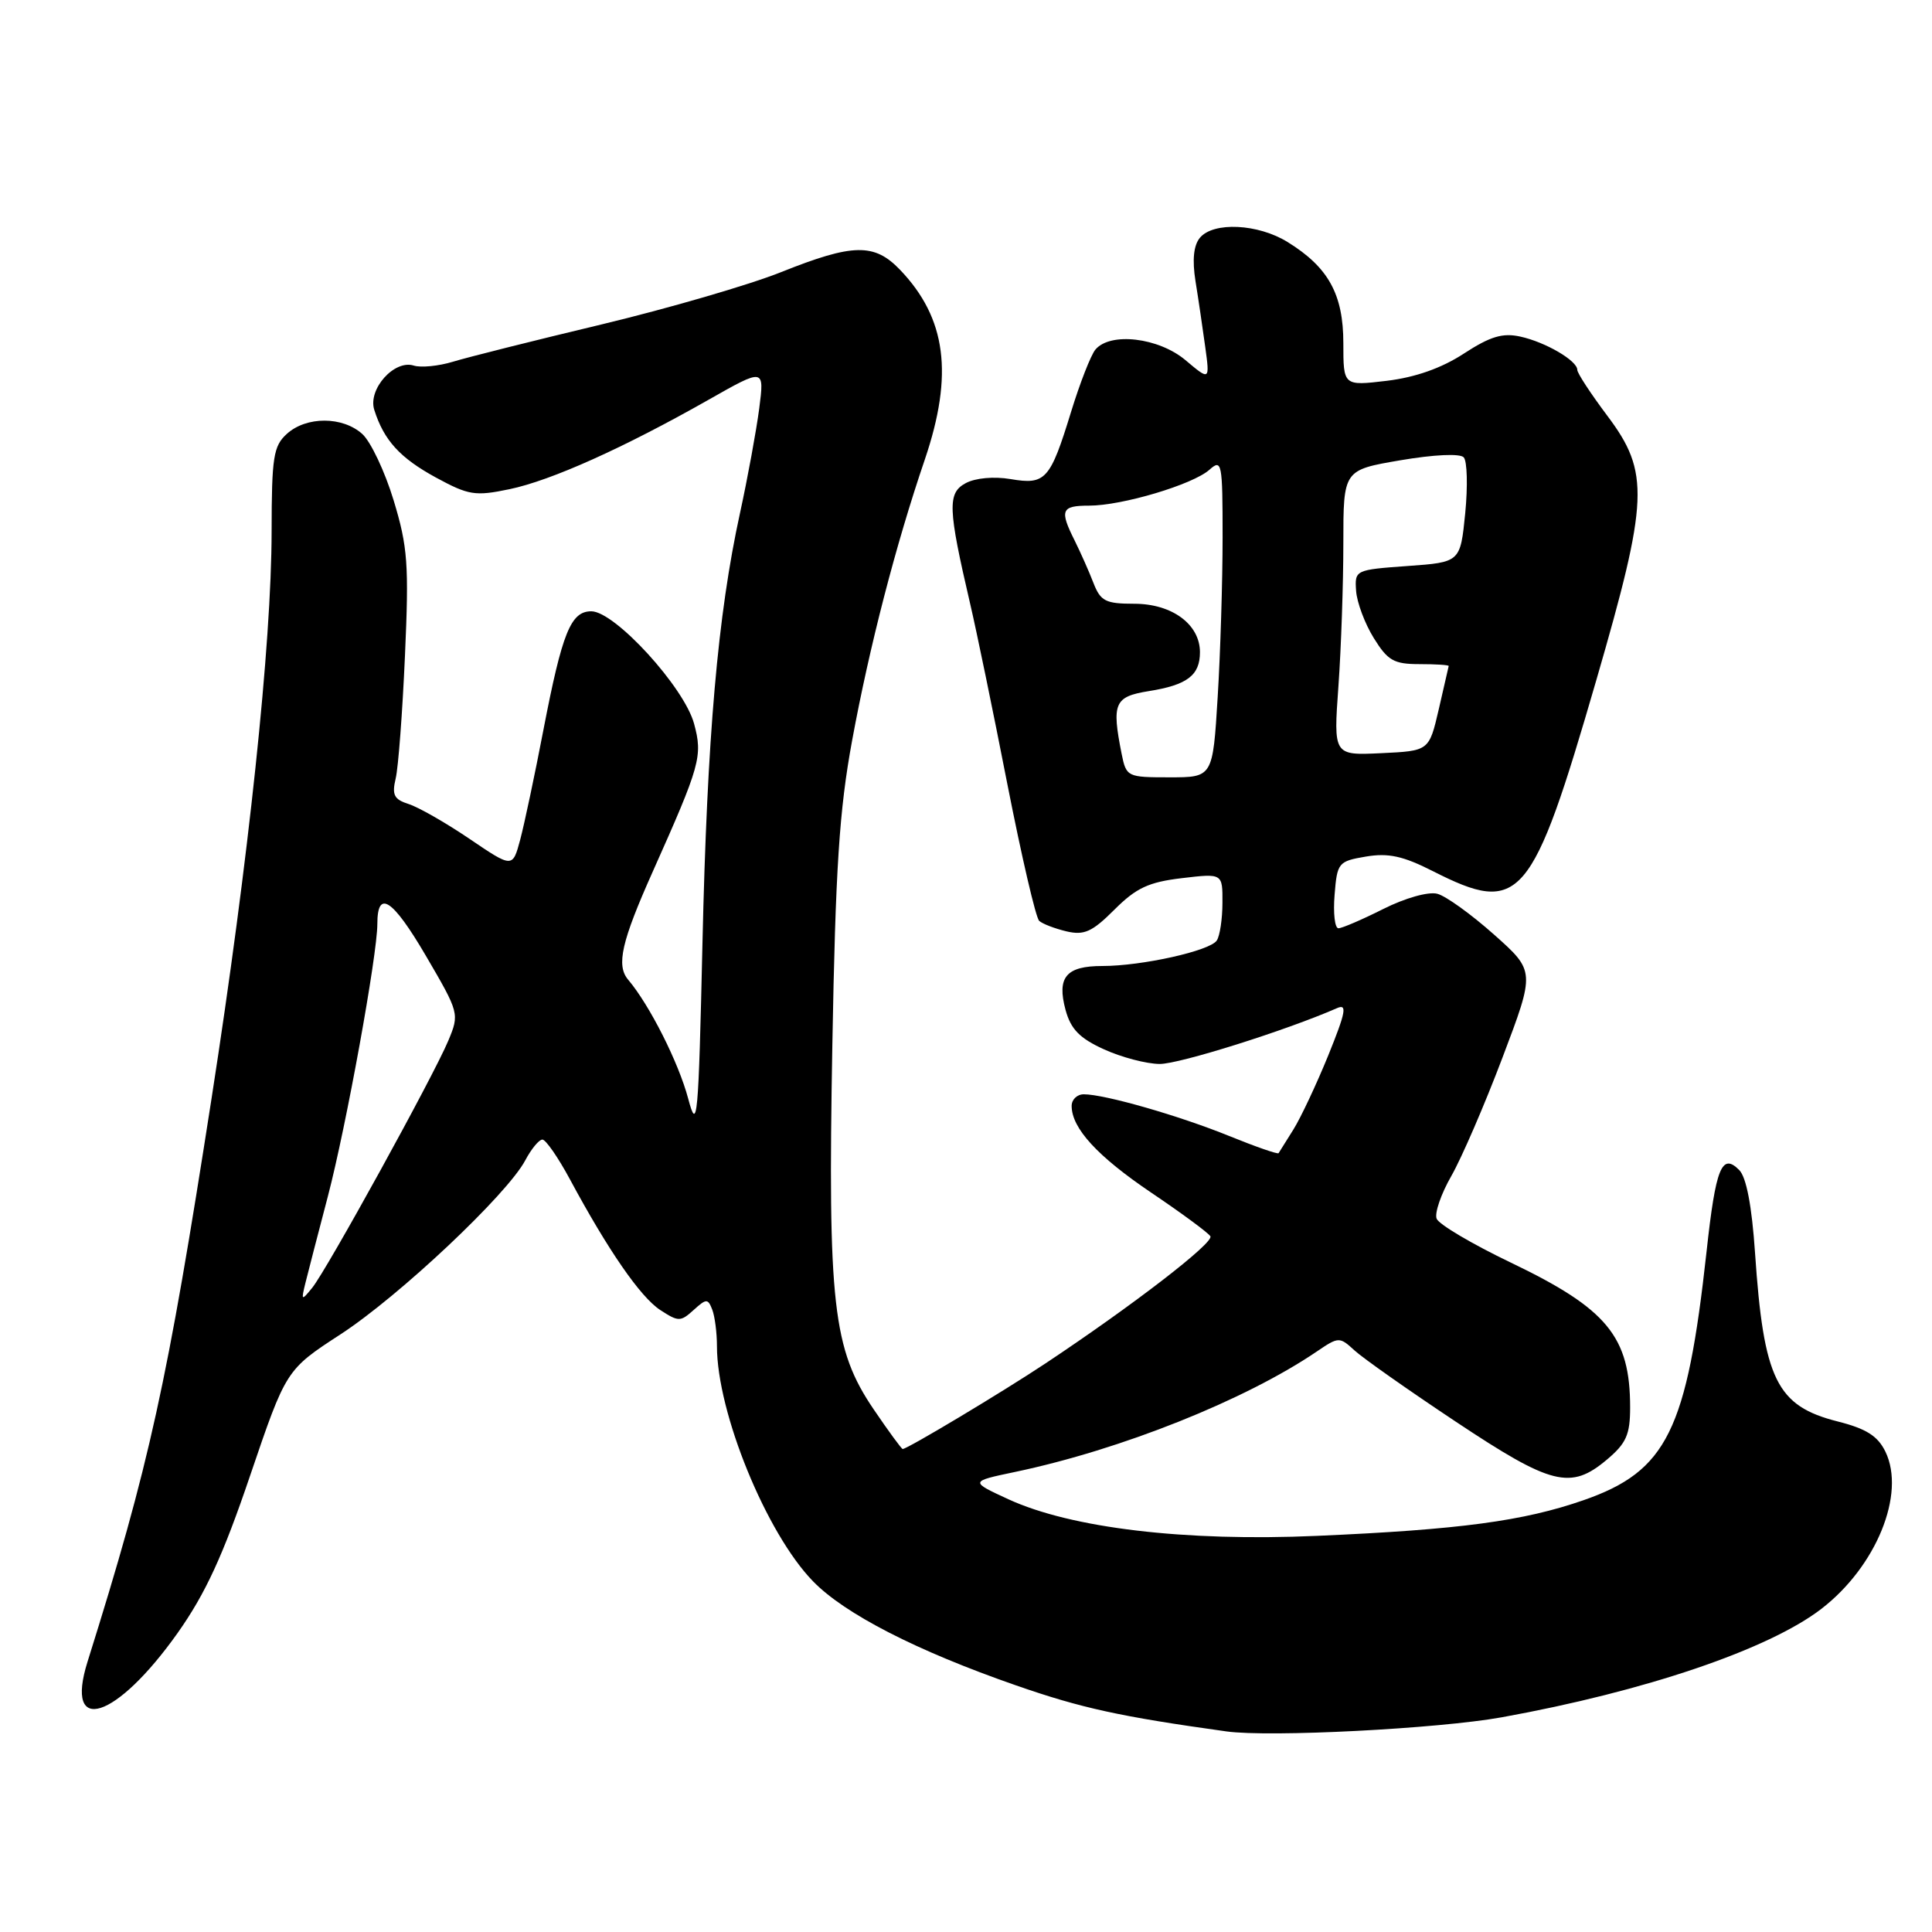 <?xml version="1.0" encoding="UTF-8" standalone="no"?>
<!DOCTYPE svg PUBLIC "-//W3C//DTD SVG 1.1//EN" "http://www.w3.org/Graphics/SVG/1.1/DTD/svg11.dtd" >
<svg xmlns="http://www.w3.org/2000/svg" xmlns:xlink="http://www.w3.org/1999/xlink" version="1.1" viewBox="0 0 256 256">
 <g >
 <path fill="currentColor"
d=" M 198.99 227.55 C 217.99 224.11 234.34 218.56 241.33 213.19 C 248.61 207.59 252.54 197.96 249.83 192.36 C 248.82 190.28 247.30 189.31 243.50 188.35 C 235.40 186.30 233.69 182.81 232.55 166.00 C 232.13 159.80 231.40 155.99 230.46 155.04 C 228.15 152.71 227.34 154.72 226.13 165.82 C 223.52 189.59 220.88 194.93 209.84 198.78 C 201.87 201.55 193.49 202.68 174.50 203.51 C 157.03 204.28 141.95 202.49 133.62 198.66 C 128.50 196.30 128.50 196.30 134.50 195.04 C 148.55 192.09 165.00 185.52 174.47 179.09 C 177.37 177.12 177.49 177.11 179.47 178.93 C 180.59 179.96 186.64 184.22 192.93 188.40 C 205.59 196.82 208.12 197.45 212.92 193.41 C 215.49 191.25 216.00 190.10 216.00 186.48 C 216.00 177.11 212.96 173.42 200.19 167.30 C 195.06 164.84 190.64 162.23 190.36 161.48 C 190.07 160.74 190.95 158.19 192.31 155.82 C 193.67 153.44 196.73 146.37 199.10 140.10 C 203.42 128.69 203.42 128.69 197.96 123.83 C 194.96 121.16 191.58 118.72 190.45 118.43 C 189.28 118.12 186.21 118.98 183.30 120.44 C 180.50 121.85 177.82 123.00 177.35 123.00 C 176.87 123.00 176.64 121.01 176.84 118.57 C 177.18 114.31 177.33 114.12 180.99 113.50 C 183.96 113.00 185.90 113.42 189.86 115.43 C 201.48 121.32 202.97 119.57 211.52 90.12 C 218.46 66.19 218.61 62.59 213.00 55.12 C 210.80 52.19 209.00 49.45 209.00 49.01 C 209.00 47.79 204.79 45.33 201.45 44.60 C 199.10 44.08 197.46 44.58 193.97 46.85 C 191.02 48.78 187.55 50.00 183.75 50.46 C 178.00 51.14 178.00 51.14 178.00 45.48 C 178.00 39.00 176.02 35.41 170.61 32.07 C 166.69 29.64 160.78 29.36 158.99 31.51 C 158.16 32.52 157.96 34.43 158.41 37.26 C 158.79 39.59 159.36 43.51 159.70 45.97 C 160.31 50.44 160.31 50.44 157.08 47.72 C 153.51 44.72 147.10 43.97 145.14 46.33 C 144.54 47.06 143.09 50.77 141.92 54.58 C 139.15 63.60 138.54 64.27 133.90 63.48 C 131.70 63.11 129.25 63.33 127.96 64.02 C 125.52 65.33 125.60 67.34 128.55 80.00 C 129.39 83.58 131.61 94.33 133.48 103.90 C 135.36 113.46 137.25 121.62 137.70 122.02 C 138.14 122.42 139.77 123.04 141.31 123.41 C 143.66 123.96 144.72 123.48 147.67 120.53 C 150.55 117.65 152.21 116.88 156.60 116.36 C 162.00 115.72 162.00 115.72 161.98 119.61 C 161.98 121.75 161.64 124.01 161.23 124.62 C 160.34 125.99 151.32 128.00 146.07 128.00 C 141.26 128.00 140.02 129.48 141.19 133.82 C 141.89 136.38 143.06 137.58 146.30 139.05 C 148.61 140.10 151.92 140.97 153.66 140.98 C 156.25 141.00 170.42 136.54 177.17 133.58 C 178.54 132.98 178.32 134.12 176.00 139.85 C 174.43 143.70 172.35 148.12 171.38 149.67 C 170.40 151.23 169.52 152.64 169.42 152.80 C 169.31 152.97 166.36 151.94 162.86 150.52 C 156.24 147.83 146.38 145.00 143.61 145.00 C 142.72 145.00 142.00 145.69 142.00 146.54 C 142.00 149.50 145.41 153.22 152.60 158.07 C 156.59 160.76 160.10 163.35 160.38 163.81 C 160.90 164.65 150.12 172.96 138.50 180.68 C 132.86 184.43 120.23 192.00 119.61 192.00 C 119.46 192.00 117.73 189.64 115.77 186.75 C 110.35 178.78 109.68 172.80 110.29 138.50 C 110.71 114.97 111.21 107.36 112.91 98.12 C 115.19 85.73 118.70 72.16 122.55 60.87 C 126.37 49.61 125.40 42.16 119.26 35.75 C 115.85 32.19 113.03 32.25 103.52 36.05 C 99.33 37.73 88.61 40.85 79.70 42.99 C 70.79 45.12 61.94 47.34 60.02 47.93 C 58.11 48.51 55.77 48.74 54.82 48.44 C 52.25 47.63 48.73 51.56 49.59 54.30 C 50.87 58.35 53.00 60.68 57.77 63.28 C 62.10 65.63 62.96 65.77 67.51 64.82 C 73.03 63.67 82.62 59.36 93.89 52.97 C 101.29 48.77 101.29 48.77 100.60 54.14 C 100.21 57.09 99.07 63.33 98.05 68.00 C 95.10 81.50 93.70 97.60 93.08 125.00 C 92.55 148.44 92.39 150.10 91.19 145.58 C 89.91 140.77 86.08 133.18 83.23 129.81 C 81.63 127.92 82.35 124.76 86.49 115.50 C 92.80 101.38 93.13 100.19 91.97 95.90 C 90.67 91.07 81.47 81.00 78.35 81.00 C 75.63 81.00 74.50 83.80 72.01 96.69 C 70.87 102.64 69.48 109.19 68.93 111.26 C 67.92 115.02 67.92 115.02 62.21 111.15 C 59.07 109.02 55.44 106.95 54.15 106.54 C 52.22 105.93 51.91 105.34 52.43 103.15 C 52.78 101.69 53.33 94.37 53.66 86.88 C 54.20 74.79 54.03 72.46 52.16 66.30 C 51.00 62.48 49.13 58.53 48.01 57.51 C 45.41 55.16 40.60 55.14 38.01 57.49 C 36.23 59.10 36.00 60.56 35.99 70.40 C 35.98 85.30 32.95 113.91 28.04 145.50 C 22.13 183.50 19.84 193.92 11.60 220.18 C 8.50 230.08 15.40 227.87 23.55 216.36 C 27.23 211.15 29.55 206.12 33.15 195.50 C 37.91 181.50 37.91 181.50 45.13 176.80 C 52.89 171.75 67.22 158.25 69.60 153.75 C 70.40 152.24 71.42 151.00 71.87 151.00 C 72.32 151.00 73.95 153.36 75.51 156.25 C 80.56 165.64 84.85 171.86 87.48 173.58 C 89.89 175.15 90.17 175.16 91.90 173.59 C 93.60 172.05 93.80 172.05 94.38 173.54 C 94.72 174.43 95.00 176.61 95.00 178.37 C 95.00 187.16 101.53 203.15 107.72 209.52 C 111.92 213.85 121.45 218.74 134.62 223.32 C 143.29 226.34 148.44 227.46 162.50 229.42 C 168.23 230.22 190.55 229.07 198.99 227.55 Z  M 40.47 170.00 C 40.81 168.62 42.15 163.45 43.45 158.50 C 45.88 149.21 50.00 126.52 50.00 122.43 C 50.00 117.79 52.01 119.10 56.41 126.61 C 60.86 134.22 60.89 134.33 59.40 137.90 C 57.42 142.63 43.31 168.25 41.37 170.64 C 39.94 172.40 39.89 172.36 40.47 170.00 Z  M 148.62 99.88 C 147.29 93.18 147.66 92.31 152.20 91.58 C 157.31 90.77 159.00 89.49 159.00 86.42 C 159.00 82.73 155.30 80.00 150.29 80.00 C 146.49 80.00 145.83 79.66 144.89 77.25 C 144.31 75.74 143.19 73.23 142.42 71.67 C 140.37 67.59 140.61 67.00 144.32 67.00 C 148.69 67.00 158.04 64.21 160.25 62.25 C 161.90 60.78 162.00 61.26 162.00 71.19 C 162.00 76.96 161.71 86.48 161.35 92.34 C 160.70 103.00 160.70 103.00 154.97 103.00 C 149.36 103.00 149.24 102.94 148.62 99.88 Z  M 177.35 90.90 C 177.71 85.84 178.00 77.33 178.00 71.99 C 178.00 62.28 178.00 62.28 185.55 60.99 C 190.01 60.23 193.45 60.07 193.95 60.60 C 194.41 61.09 194.50 64.42 194.15 68.00 C 193.50 74.50 193.50 74.50 186.50 75.00 C 179.57 75.50 179.50 75.53 179.69 78.29 C 179.80 79.83 180.85 82.64 182.03 84.54 C 183.88 87.53 184.69 88.00 188.08 88.00 C 190.24 88.00 191.98 88.11 191.96 88.25 C 191.93 88.39 191.34 90.97 190.64 94.00 C 189.36 99.50 189.36 99.50 183.02 99.80 C 176.69 100.10 176.69 100.10 177.35 90.90 Z "/>
</g>
</svg>